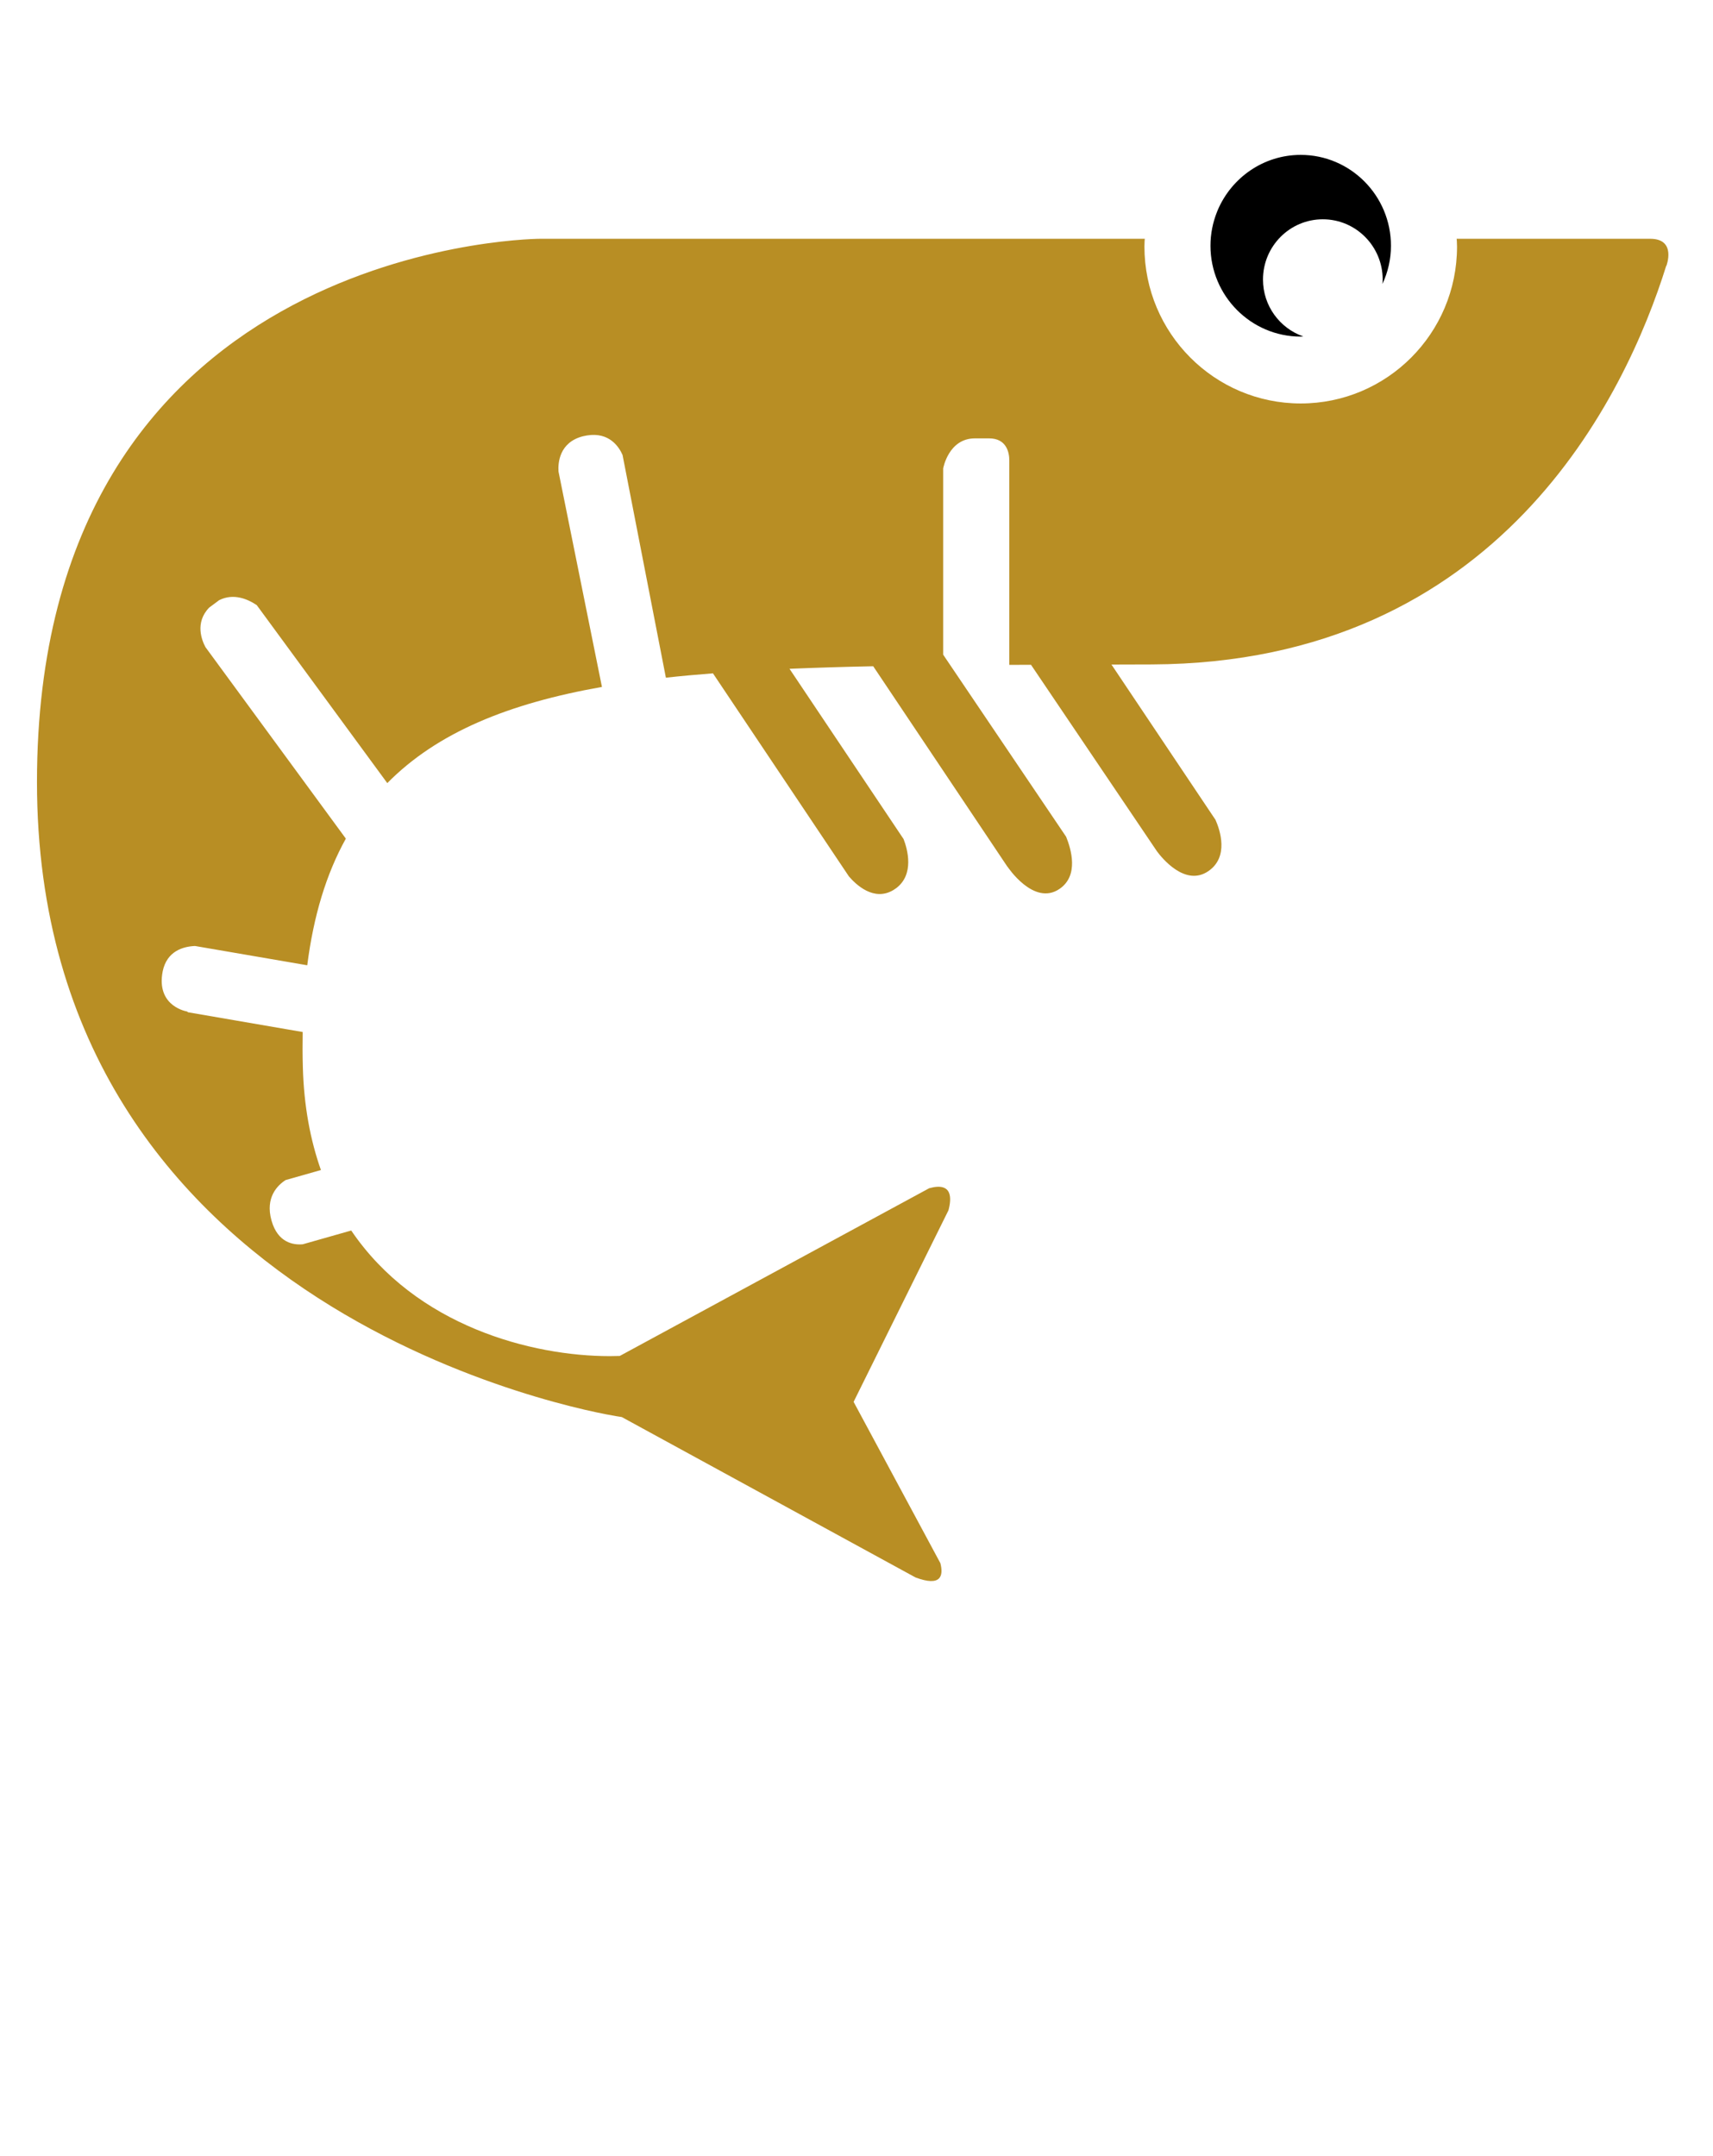 <svg width="58" height="73" viewBox="0 0 58 73" fill="none" xmlns="http://www.w3.org/2000/svg">
<path d="M44.129 11.394C44.099 11.395 44.07 11.399 44.041 11.399C42.356 11.399 40.985 10.018 40.985 8.322C40.985 7.916 41.065 7.53 41.207 7.174C41.216 7.152 41.224 7.131 41.233 7.11C41.701 6.015 42.783 5.245 44.04 5.245C45.725 5.245 47.096 6.625 47.096 8.322C47.096 8.785 46.991 9.221 46.808 9.615C46.812 9.566 46.816 9.517 46.816 9.467C46.816 8.34 45.908 7.426 44.789 7.426C43.67 7.426 42.763 8.34 42.763 9.467C42.763 10.361 43.335 11.118 44.129 11.394Z" fill="black"/>
<path d="M18.303 8.086H38.763C38.758 8.086 38.749 8.251 38.749 8.347C38.749 11.285 41.123 13.663 44.041 13.663C46.959 13.663 49.333 11.29 49.333 8.353C49.333 8.257 49.324 8.086 49.319 8.086H55.874C56.777 8.086 56.42 9.008 56.42 9.008L56.418 8.995C55.047 13.392 50.762 22.449 39.004 22.5L37.633 22.504L41.156 27.764C41.309 28.111 41.616 29.017 40.915 29.499C40.128 30.04 39.332 29.044 39.174 28.83L34.909 22.513C34.667 22.514 34.493 22.514 34.174 22.515V15.592C34.174 15.307 34.07 14.845 33.49 14.845H33.009C32.113 14.845 31.935 15.863 31.935 15.863V22.17L36.098 28.336C36.262 28.742 36.542 29.645 35.875 30.101C35.001 30.698 34.113 29.349 34.113 29.349C34.113 29.349 34.114 29.354 34.113 29.355L29.566 22.562C28.59 22.581 27.645 22.61 26.732 22.648L30.594 28.414C30.73 28.767 30.961 29.607 30.348 30.074L30.248 30.141C29.588 30.536 28.983 29.959 28.742 29.677L24.14 22.802C23.593 22.845 23.058 22.892 22.546 22.949L21.079 15.408C20.957 15.129 20.628 14.625 19.876 14.746L19.74 14.773C18.932 14.978 18.891 15.684 18.91 15.966L20.381 23.262C17.228 23.82 14.81 24.798 13.113 26.519L8.694 20.493C8.409 20.299 7.916 20.072 7.419 20.325L7.082 20.576C6.587 21.088 6.838 21.694 6.957 21.915L11.71 28.399C11.047 29.593 10.617 31.011 10.403 32.688L6.604 32.035C6.212 32.05 5.65 32.2 5.508 32.895L5.49 33.004C5.344 34.1 6.335 34.253 6.335 34.253C6.335 34.253 6.348 34.264 6.365 34.279L10.249 34.948C10.243 35.333 10.242 35.727 10.254 36.136C10.289 37.459 10.51 38.613 10.866 39.622L9.669 39.962C9.391 40.142 8.977 40.554 9.191 41.325L9.196 41.343C9.41 42.084 9.928 42.165 10.252 42.136L11.892 41.67C14.091 44.914 18.017 45.924 20.646 45.924L20.984 45.918L31.461 40.238C32.258 40.016 32.222 40.588 32.113 40.987L28.902 47.472L31.84 52.935C31.949 53.362 31.866 53.745 30.995 53.417L21.053 47.987L20.865 47.957C20.063 47.825 1.252 44.557 1.252 26.484C1.252 8.524 17.607 8.086 18.303 8.086Z" fill="#B88E24"/>
</svg>
